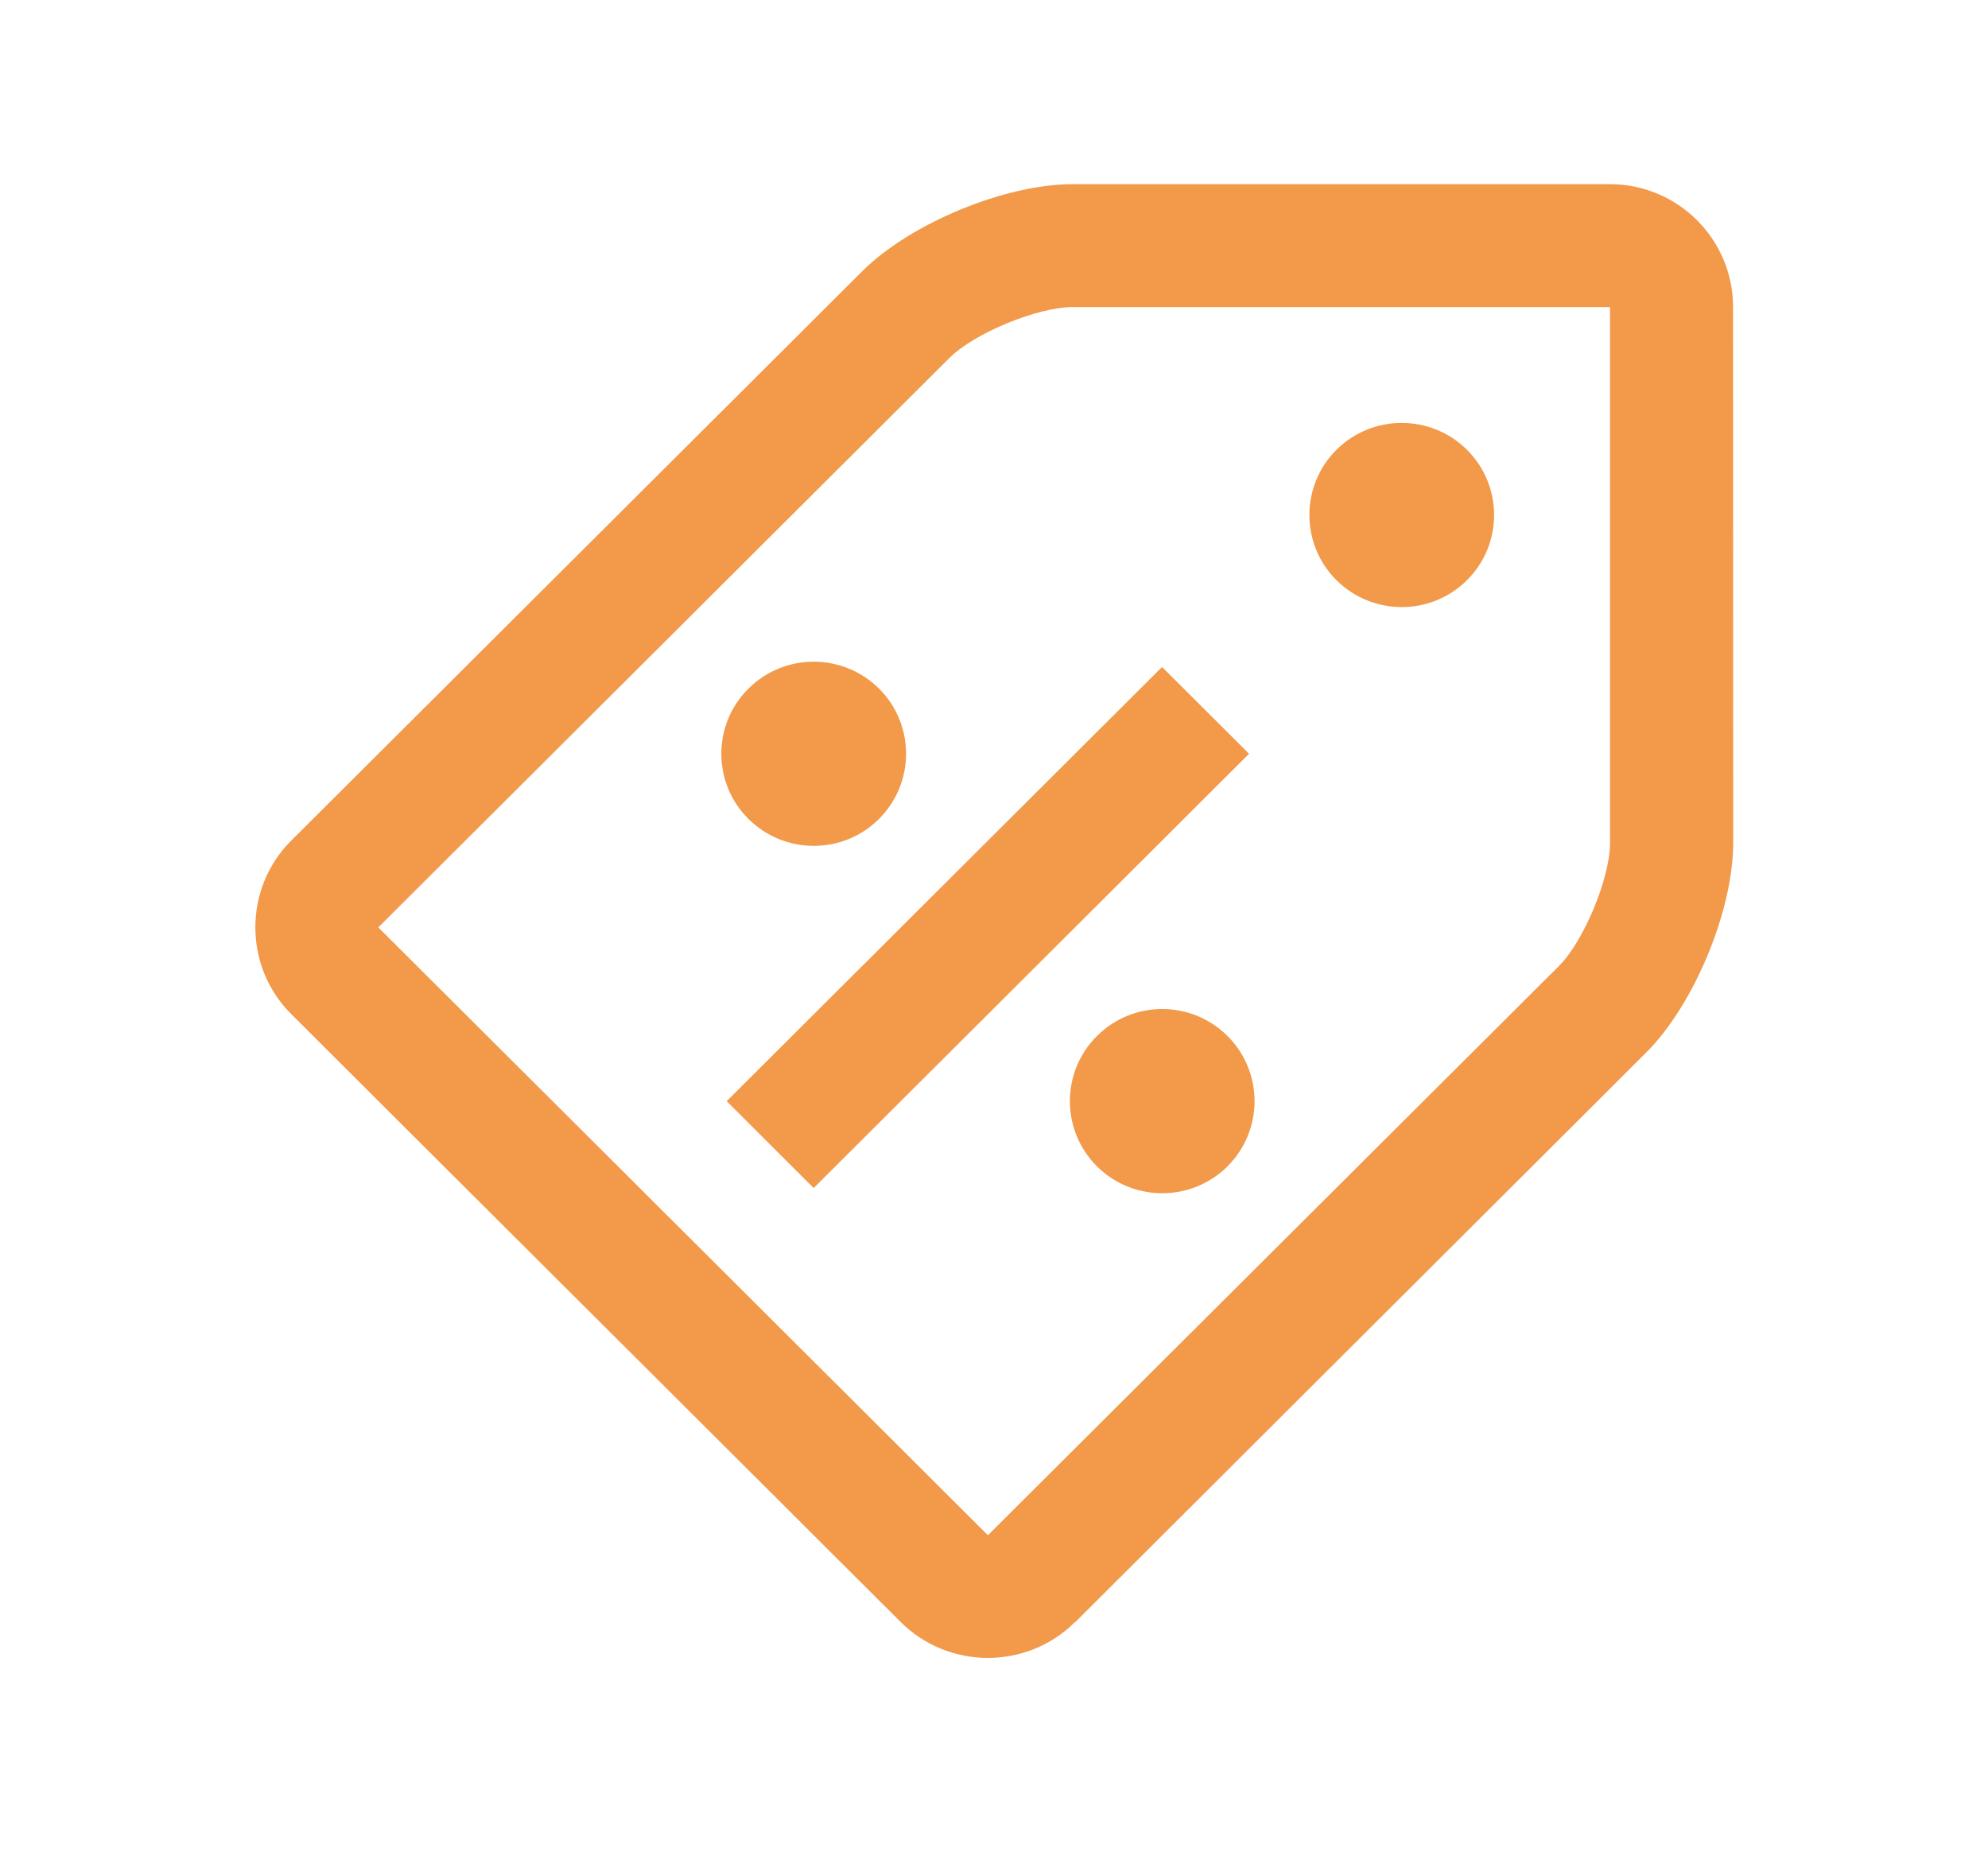 <svg width="17" height="16" viewBox="0 0 17 16" fill="none" xmlns="http://www.w3.org/2000/svg">
<path d="M14.82 2.626C14.82 2.046 14.348 1.575 13.767 1.575H9.172C8.593 1.575 7.785 1.91 7.375 2.318L2.491 7.188C2.081 7.596 2.081 8.265 2.491 8.673L7.703 13.872C8.113 14.28 8.783 14.28 9.192 13.872L9.194 13.873L14.076 9.002C14.486 8.594 14.821 7.787 14.821 7.209L14.82 2.626ZM13.332 8.26L8.448 13.129L3.235 7.931L8.119 3.061C8.331 2.849 8.873 2.626 9.172 2.626H13.768L13.768 7.209C13.768 7.508 13.544 8.048 13.332 8.26Z" fill="#F2994A"/>
<path d="M6.958 10.16L6.214 9.417L9.937 5.704L10.681 6.446L6.958 10.16Z" fill="#F2994A"/>
<path d="M12.545 4.961C12.237 5.269 11.736 5.268 11.428 4.961C11.12 4.654 11.12 4.154 11.428 3.847C11.736 3.54 12.236 3.54 12.545 3.847C12.853 4.154 12.854 4.654 12.545 4.961Z" fill="#F2994A"/>
<path d="M7.517 7.003C7.209 7.311 6.708 7.31 6.4 7.003C6.091 6.696 6.091 6.196 6.4 5.889C6.708 5.582 7.208 5.582 7.517 5.889C7.825 6.196 7.825 6.695 7.517 7.003Z" fill="#F2994A"/>
<path d="M10.497 9.974C10.189 10.281 9.688 10.281 9.38 9.974C9.072 9.666 9.072 9.167 9.38 8.86C9.688 8.552 10.189 8.552 10.497 8.86C10.805 9.167 10.805 9.666 10.497 9.974Z" fill="#F2994A"/>
</svg>
